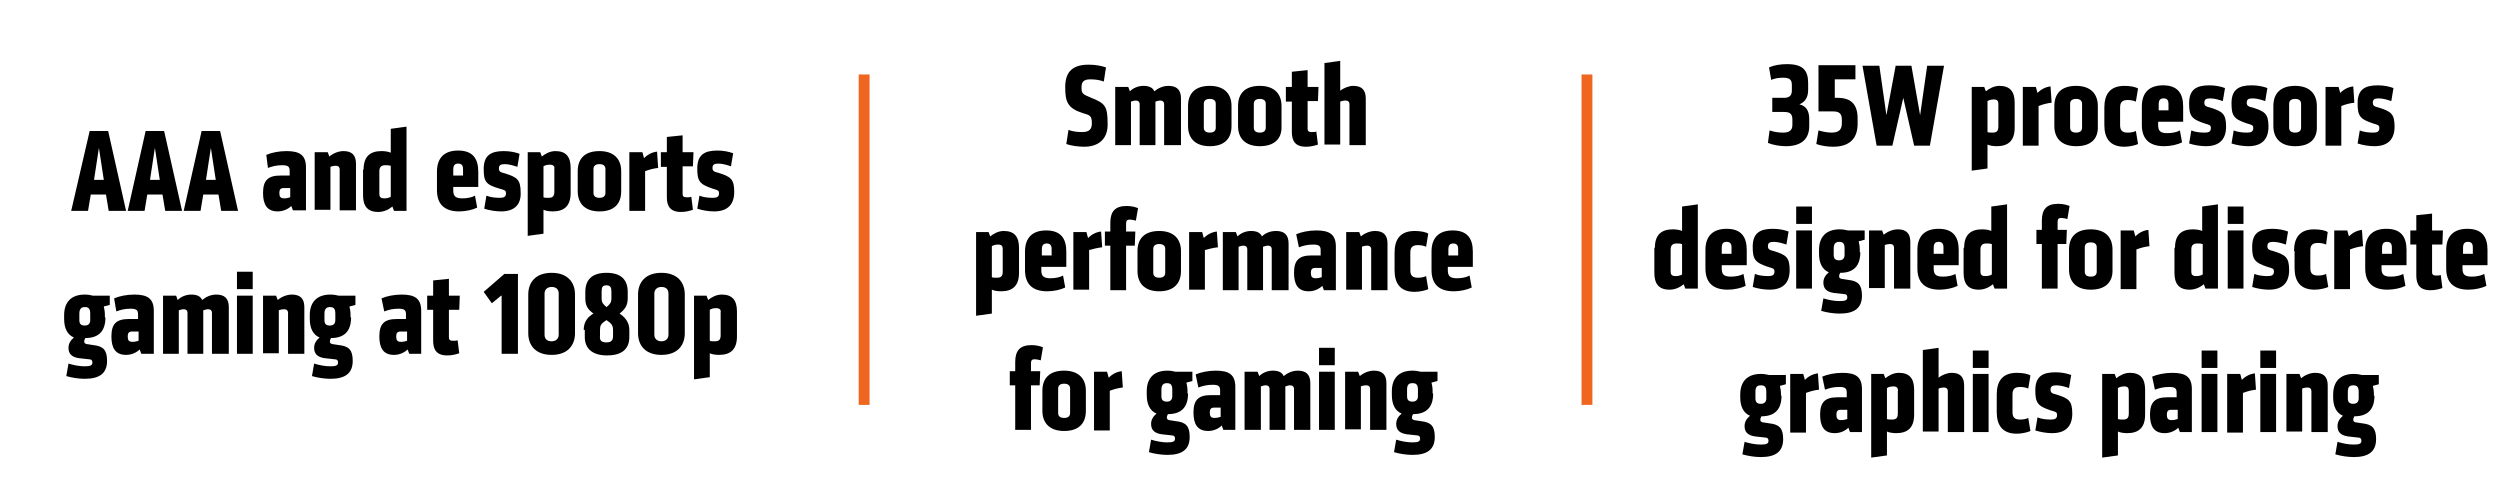 <?xml version="1.0" encoding="utf-8"?>
<!-- Generator: Adobe Illustrator 23.0.3, SVG Export Plug-In . SVG Version: 6.00 Build 0)  -->
<svg version="1.1" id="Layer_1" xmlns="http://www.w3.org/2000/svg" xmlns:xlink="http://www.w3.org/1999/xlink" x="0px" y="0px"
	 viewBox="0 0 460 90" style="enable-background:new 0 0 460 90;" xml:space="preserve">
<style type="text/css">
	.st0{enable-background:new    ;}
	.st1{fill:#EF6620;}
</style>
<g class="st0">
	<path d="M16.5,24.1h3.4l3.3,14.7H20l-0.5-3h-2.8l-0.5,3h-3.1L16.5,24.1z M19.1,33.1l-0.9-5.9l-0.9,5.9H19.1z"/>
	<path d="M26.8,24.1h3.4l3.3,14.7h-3.1l-0.5-3h-2.8l-0.5,3h-3.1L26.8,24.1z M29.4,33.1l-0.9-5.9l-0.9,5.9H29.4z"/>
	<path d="M37.1,24.1h3.4l3.3,14.7h-3.1l-0.5-3h-2.8l-0.5,3h-3.1L37.1,24.1z M39.7,33.1l-0.9-5.9l-0.9,5.9H39.7z"/>
	<path d="M56.3,38.7h-2.4l-0.3-0.8c-0.5,0.5-1.4,1-2.5,1c-2,0-2.7-1.3-2.7-3.4c0-2.3,0.9-3.2,3.2-3.2h1.7v-0.9c0-0.8-0.4-1-1.4-1
		c-1,0-1.8,0.2-2.6,0.5L49,28.5c0.9-0.4,2.3-0.7,3.7-0.7c2.4,0,3.6,0.7,3.6,3V38.7z M53.3,34.6h-1.1c-0.6,0-0.8,0.3-0.8,0.9
		c0,0.7,0.2,1,0.9,1c0.4,0,0.8-0.1,1.1-0.2V34.6z"/>
	<path d="M62.5,38.7v-7.5c0-0.5-0.3-0.7-0.7-0.7c-0.4,0-0.8,0.1-1,0.2v7.9h-2.9V28h2.4l0.3,0.8c0.7-0.6,1.7-1,2.6-1
		c1.5,0,2.3,0.7,2.3,2.3v8.6H62.5z"/>
	<path d="M66.9,31.2c0-2.5,1.3-3.4,3.3-3.4c0.6,0,1.3,0.1,1.7,0.3v-4.4l2.9-0.4v15.5h-2.3l-0.3-0.8c-0.6,0.5-1.5,1-2.6,1
		c-2,0-2.8-1.1-2.8-3.1V31.2z M71.8,30.5c-0.2-0.1-0.6-0.1-0.9-0.1c-0.7,0-1.1,0.3-1.1,1.1v4.2c0,0.5,0.2,0.8,0.9,0.8
		c0.5,0,0.9-0.1,1.2-0.3V30.5z"/>
	<path d="M83.4,34.5V35c0,1.1,0.4,1.5,1.7,1.5c0.9,0,1.8-0.2,2.3-0.5l0.4,2.2c-0.8,0.4-2.1,0.7-3.3,0.7c-2.8,0-4.1-1.4-4.1-3.9v-3.4
		c0-2.6,1.4-3.9,3.9-3.9c2.7,0,3.7,1.5,3.7,3.9v2.8H83.4z M85.2,31.1c0-0.7-0.3-1-0.9-1c-0.6,0-0.9,0.3-0.9,1.1v1.1h1.8V31.1z"/>
	<path d="M92.2,38.9c-1,0-2.2-0.2-3.1-0.5l0.4-2.4c0.7,0.3,1.6,0.4,2.5,0.4c0.7,0,1.1-0.2,1.1-0.8c0-0.6-0.2-0.6-1.2-0.9
		C89.4,34,89,33.4,89,31.1c0-2.5,1.3-3.3,3.7-3.3c1.1,0,2.1,0.2,2.9,0.5l-0.4,2.4c-0.6-0.2-1.5-0.5-2.3-0.5c-0.8,0-1.1,0.2-1.1,0.8
		c0,0.5,0.2,0.7,1.1,0.9c2.2,0.7,2.9,1.1,2.9,3.5C95.9,37.5,94.8,38.9,92.2,38.9z"/>
	<path d="M105,35.5c0,2.5-1.3,3.4-3.3,3.4c-0.6,0-1.3-0.1-1.7-0.3V43l-2.9,0.4V28h2.3l0.3,0.8c0.6-0.5,1.5-1,2.5-1
		c1.9,0,2.8,1,2.8,3.1V35.5z M101.2,30.3c-0.5,0-0.9,0.1-1.2,0.3v5.7c0.2,0.1,0.5,0.1,0.9,0.1c0.7,0,1.1-0.2,1.1-1.1v-4.2
		C102.1,30.6,101.8,30.3,101.2,30.3z"/>
	<path d="M110.3,38.9c-2.7,0-4-1.5-4-3.7v-3.7c0-2.3,1.3-3.7,4-3.7s4,1.5,4,3.7v3.7C114.3,37.5,113,38.9,110.3,38.9z M111.4,31.1
		c0-0.6-0.4-0.9-1.1-0.9s-1.1,0.3-1.1,0.9v4.4c0,0.6,0.4,0.9,1.1,0.9s1.1-0.3,1.1-0.9V31.1z"/>
	<path d="M121.1,30.9c-0.9,0.1-1.6,0.3-2.4,0.6v7.3h-2.9V28h2.4l0.3,1.1c0.7-0.7,1.5-1.1,2.4-1.2L121.1,30.9z"/>
	<path d="M127.5,38.6c-0.6,0.2-1.3,0.4-2.2,0.4c-2,0-2.6-1.1-2.6-2.7v-5.6h-1.1V28h1.1v-2.8l2.9-0.3V28h2l-0.1,2.6h-1.9v5.1
		c0,0.4,0.2,0.6,0.7,0.6c0.4,0,0.7,0,0.9-0.1L127.5,38.6z"/>
	<path d="M131.4,38.9c-1,0-2.2-0.2-3.1-0.5l0.4-2.4c0.7,0.3,1.6,0.4,2.5,0.4c0.7,0,1.1-0.2,1.1-0.8c0-0.6-0.2-0.6-1.2-0.9
		c-2.4-0.8-2.8-1.4-2.8-3.7c0-2.5,1.3-3.3,3.7-3.3c1.1,0,2.1,0.2,2.9,0.5l-0.4,2.4c-0.6-0.2-1.5-0.5-2.3-0.5c-0.8,0-1.1,0.2-1.1,0.8
		c0,0.5,0.2,0.7,1.1,0.9c2.2,0.7,2.9,1.1,2.9,3.5C135.1,37.5,134,38.9,131.4,38.9z"/>
</g>
<g class="st0">
	<path d="M19.4,58.4c0,2.6-1.3,3.8-3.7,3.8c-0.1,0.2-0.2,0.4-0.2,0.6c0,0.3,0.1,0.4,0.4,0.5l1.3,0.2c1.8,0.2,2.5,0.9,2.5,2.9
		c0,2.3-1.4,3.3-4.1,3.3c-1.1,0-2.4-0.2-3.4-0.5l0.4-2.3c1,0.3,2,0.5,3,0.5c1.1,0,1.4-0.2,1.4-0.7c0-0.4-0.2-0.6-0.7-0.6l-1.8-0.2
		c-1.3-0.2-1.9-0.8-1.9-1.9c0-0.8,0.4-1.4,1-1.9c-1.2-0.5-1.8-1.7-1.8-3.4V58c0-2.4,1.3-3.8,3.8-3.8c0.6,0,1.1,0.1,1.5,0.2h3.1v1.7
		l-1.1,0.3c0.1,0.4,0.2,1,0.2,1.5V58.4z M16.6,57.7c0-0.9-0.3-1.2-1-1.2c-0.6,0-1,0.3-1,1.2v1.2c0,0.7,0.3,1,1,1c0.7,0,1-0.4,1-1
		V57.7z"/>
	<path d="M28.3,65.1H26l-0.3-0.8c-0.5,0.5-1.4,1-2.5,1c-2,0-2.7-1.3-2.7-3.4c0-2.3,0.9-3.2,3.2-3.2h1.7v-0.9c0-0.8-0.4-1-1.4-1
		c-1,0-1.8,0.2-2.6,0.5L21,54.9c0.9-0.4,2.3-0.7,3.7-0.7c2.4,0,3.6,0.7,3.6,3V65.1z M25.4,61h-1.1c-0.6,0-0.8,0.3-0.8,0.9
		c0,0.7,0.2,1,0.9,1c0.4,0,0.8-0.1,1.1-0.2V61z"/>
	<path d="M39,65.1v-7.5c0-0.5-0.3-0.7-0.7-0.7c-0.3,0-0.6,0.1-0.9,0.2v8h-2.9v-7.5c0-0.5-0.3-0.7-0.7-0.7c-0.3,0-0.6,0.1-0.9,0.2v8
		h-2.9V54.4h2.4l0.3,0.8c0.6-0.6,1.5-1,2.5-1c1,0,1.7,0.3,2,1c0.6-0.5,1.5-1,2.6-1c1.5,0,2.3,0.7,2.3,2.3v8.6H39z"/>
	<path d="M43.6,53.3V50h2.9v3.2H43.6z M43.6,65.1V54.4h2.9v10.7H43.6z"/>
	<path d="M53,65.1v-7.5c0-0.5-0.3-0.7-0.7-0.7c-0.4,0-0.8,0.1-1,0.2v7.9h-2.9V54.4h2.4l0.3,0.8c0.7-0.6,1.7-1,2.6-1
		c1.5,0,2.3,0.7,2.3,2.3v8.6H53z"/>
	<path d="M64.6,58.4c0,2.6-1.3,3.8-3.7,3.8c-0.1,0.2-0.2,0.4-0.2,0.6c0,0.3,0.1,0.4,0.4,0.5l1.3,0.2c1.8,0.2,2.5,0.9,2.5,2.9
		c0,2.3-1.4,3.3-4.1,3.3c-1.1,0-2.4-0.2-3.4-0.5l0.4-2.3c1,0.3,2,0.5,3,0.5c1.1,0,1.4-0.2,1.4-0.7c0-0.4-0.2-0.6-0.7-0.6l-1.8-0.2
		c-1.3-0.2-1.9-0.8-1.9-1.9c0-0.8,0.4-1.4,1-1.9c-1.2-0.5-1.8-1.7-1.8-3.4V58c0-2.4,1.3-3.8,3.8-3.8c0.6,0,1.1,0.1,1.5,0.2h3.1v1.7
		l-1.1,0.3c0.1,0.4,0.2,1,0.2,1.5V58.4z M61.7,57.7c0-0.9-0.3-1.2-1-1.2c-0.6,0-1,0.3-1,1.2v1.2c0,0.7,0.3,1,1,1c0.7,0,1-0.4,1-1
		V57.7z"/>
	<path d="M77.7,65.1h-2.4l-0.3-0.8c-0.5,0.5-1.4,1-2.5,1c-2,0-2.7-1.3-2.7-3.4c0-2.3,0.9-3.2,3.2-3.2h1.7v-0.9c0-0.8-0.4-1-1.4-1
		c-1,0-1.8,0.2-2.6,0.5l-0.5-2.4c0.9-0.4,2.3-0.7,3.7-0.7c2.4,0,3.6,0.7,3.6,3V65.1z M74.8,61h-1.1c-0.6,0-0.8,0.3-0.8,0.9
		c0,0.7,0.2,1,0.9,1c0.4,0,0.8-0.1,1.1-0.2V61z"/>
	<path d="M84.5,65c-0.6,0.2-1.3,0.4-2.2,0.4c-2,0-2.6-1.1-2.6-2.7V57h-1.1v-2.6h1.1v-2.8l2.9-0.3v3.1h2L84.5,57h-1.9v5.1
		c0,0.4,0.2,0.6,0.7,0.6c0.4,0,0.7,0,0.9-0.1L84.5,65z"/>
	<path d="M92.2,54.4l-1.7,1.4L89,53.7l3.8-3.3h2.5v14.7h-3V54.4z"/>
	<path d="M97.2,54.2c0-2.3,1.4-4,4.3-4s4.3,1.7,4.3,4v7.1c0,2.3-1.4,4-4.3,4s-4.3-1.7-4.3-4V54.2z M101.5,62.8
		c0.8,0,1.3-0.5,1.3-1.2V54c0-0.7-0.4-1.2-1.3-1.2c-0.8,0-1.3,0.5-1.3,1.2v7.6C100.2,62.3,100.6,62.8,101.5,62.8z"/>
	<path d="M107.4,60.7c0-1.6,0.9-2.5,1.8-3c-1.1-0.8-1.5-1.5-1.5-2.8v-1.2c0-2.2,1.2-3.5,3.9-3.5c2.7,0,3.9,1.3,3.9,3.5v1.2
		c0,1.3-0.5,2-1.5,2.8c0.9,0.6,1.8,1.5,1.8,3v1.3c0,2.4-1.6,3.4-4.1,3.4s-4.1-1.1-4.1-3.4V60.7z M111.6,63c0.9,0,1.2-0.4,1.2-1.2v-1
		c0-0.9-0.2-1.2-1.2-1.9c-1.1,0.7-1.2,1-1.2,1.9v1C110.3,62.7,110.7,63,111.6,63z M112.5,54.9v-1.3c0-0.7-0.2-1.1-0.9-1.1
		s-0.9,0.3-0.9,1.1v1.3c0,0.8,0.3,1.1,0.9,1.6C112.2,56,112.5,55.7,112.5,54.9z"/>
	<path d="M117.4,54.2c0-2.3,1.4-4,4.3-4c2.9,0,4.3,1.7,4.3,4v7.1c0,2.3-1.4,4-4.3,4c-2.9,0-4.3-1.7-4.3-4V54.2z M121.7,62.8
		c0.8,0,1.3-0.5,1.3-1.2V54c0-0.7-0.4-1.2-1.3-1.2c-0.8,0-1.3,0.5-1.3,1.2v7.6C120.4,62.3,120.9,62.8,121.7,62.8z"/>
	<path d="M135.6,61.9c0,2.5-1.3,3.4-3.3,3.4c-0.6,0-1.3-0.1-1.7-0.3v4.4l-2.9,0.4V54.4h2.3l0.3,0.8c0.6-0.5,1.5-1,2.5-1
		c1.9,0,2.8,1,2.8,3.1V61.9z M131.8,56.7c-0.5,0-0.9,0.1-1.2,0.3v5.7c0.2,0.1,0.5,0.1,0.9,0.1c0.7,0,1.1-0.2,1.1-1.1v-4.2
		C132.7,57,132.4,56.7,131.8,56.7z"/>
</g>
<rect x="158" y="13.7" class="st1" width="2" height="60.8"/>
<g class="st0">
	<path d="M199.5,27c-1.1,0-2.5-0.2-3.3-0.5l0.4-2.6c0.7,0.3,1.7,0.4,2.5,0.4c1.3,0,1.8-0.5,1.8-1.6c0-1.4-0.3-1.5-1.7-1.9
		c-2.8-0.9-3.2-2.1-3.2-4.8c0-3,1.6-4.1,4.3-4.1c1.3,0,2.3,0.2,3.2,0.5l-0.4,2.6c-0.8-0.3-1.6-0.4-2.5-0.4c-1.1,0-1.6,0.4-1.6,1.4
		c0,1.2,0.1,1.3,1.8,2c2.5,1,3,1.5,3,4.7C203.9,25.4,202.3,27,199.5,27z"/>
	<path d="M214.2,26.7v-7.5c0-0.5-0.3-0.7-0.7-0.7c-0.3,0-0.6,0.1-0.9,0.2v8h-2.9v-7.5c0-0.5-0.3-0.7-0.7-0.7c-0.3,0-0.6,0.1-0.9,0.2
		v8h-2.9V16h2.4l0.3,0.8c0.6-0.6,1.5-1,2.5-1c1,0,1.7,0.3,2,1c0.6-0.5,1.5-1,2.6-1c1.5,0,2.3,0.7,2.3,2.3v8.6H214.2z"/>
	<path d="M222.6,26.9c-2.7,0-4-1.5-4-3.7v-3.7c0-2.3,1.3-3.7,4-3.7s4,1.5,4,3.7v3.7C226.6,25.5,225.3,26.9,222.6,26.9z M223.7,19.1
		c0-0.6-0.4-0.9-1.1-0.9s-1.1,0.3-1.1,0.9v4.4c0,0.6,0.4,0.9,1.1,0.9s1.1-0.3,1.1-0.9V19.1z"/>
	<path d="M231.8,26.9c-2.7,0-4-1.5-4-3.7v-3.7c0-2.3,1.3-3.7,4-3.7c2.7,0,4,1.5,4,3.7v3.7C235.9,25.5,234.5,26.9,231.8,26.9z
		 M232.9,19.1c0-0.6-0.4-0.9-1.1-0.9c-0.7,0-1.1,0.3-1.1,0.9v4.4c0,0.6,0.4,0.9,1.1,0.9c0.7,0,1.1-0.3,1.1-0.9V19.1z"/>
	<path d="M242.5,26.6c-0.6,0.2-1.3,0.4-2.2,0.4c-2,0-2.6-1.1-2.6-2.7v-5.6h-1.1V16h1.1v-2.8l2.9-0.3V16h2l-0.1,2.6h-1.9v5.1
		c0,0.4,0.2,0.6,0.7,0.6c0.4,0,0.7,0,0.9-0.1L242.5,26.6z"/>
	<path d="M248.3,26.7v-7.5c0-0.5-0.3-0.7-0.7-0.7c-0.4,0-0.8,0.1-1,0.2v7.9h-2.9V11.6l2.9-0.4v5.5c0.6-0.5,1.6-0.9,2.4-0.9
		c1.5,0,2.3,0.7,2.3,2.3v8.6H248.3z"/>
</g>
<g class="st0">
	<path d="M191.5,66.3c-0.4-0.1-0.8-0.2-1.1-0.2c-0.5,0-0.7,0.2-0.7,0.7v1.5h1.7l-0.1,2.6h-1.6v8.2h-2.9v-8.2h-1v-2.6h1v-1.7
		c0-2.1,0.9-3.1,3-3.1c0.9,0,1.6,0.2,2.1,0.4L191.5,66.3z"/>
	<path d="M195.8,79.3c-2.7,0-4-1.5-4-3.7v-3.7c0-2.3,1.3-3.7,4-3.7s4,1.5,4,3.7v3.7C199.8,77.9,198.5,79.3,195.8,79.3z M196.9,71.5
		c0-0.6-0.4-0.9-1.1-0.9s-1.1,0.3-1.1,0.9V76c0,0.6,0.4,0.9,1.1,0.9s1.1-0.3,1.1-0.9V71.5z"/>
	<path d="M206.6,71.3c-0.9,0.1-1.6,0.3-2.4,0.6v7.3h-2.9V68.4h2.4l0.3,1.1c0.7-0.7,1.5-1.1,2.4-1.2L206.6,71.3z"/>
	<path d="M218.6,72.4c0,2.6-1.3,3.8-3.7,3.8c-0.1,0.2-0.2,0.4-0.2,0.6c0,0.3,0.1,0.4,0.4,0.5l1.3,0.2c1.8,0.2,2.5,0.9,2.5,2.9
		c0,2.3-1.4,3.3-4.1,3.3c-1.1,0-2.4-0.2-3.4-0.5l0.4-2.3c1,0.3,2,0.5,3,0.5c1.1,0,1.4-0.2,1.4-0.7c0-0.4-0.2-0.6-0.7-0.6l-1.8-0.2
		c-1.3-0.2-1.9-0.8-1.9-1.9c0-0.8,0.4-1.4,1-1.9c-1.2-0.5-1.8-1.7-1.8-3.4V72c0-2.4,1.3-3.8,3.8-3.8c0.6,0,1.1,0.1,1.5,0.2h3.1v1.7
		l-1.1,0.3c0.1,0.4,0.2,1,0.2,1.5V72.4z M215.7,71.7c0-0.9-0.3-1.2-1-1.2c-0.6,0-1,0.3-1,1.2v1.2c0,0.7,0.3,1,1,1c0.7,0,1-0.4,1-1
		V71.7z"/>
	<path d="M227.5,79.1h-2.4l-0.3-0.8c-0.5,0.5-1.4,1-2.5,1c-2,0-2.7-1.3-2.7-3.4c0-2.3,0.9-3.2,3.2-3.2h1.7v-0.9c0-0.8-0.4-1-1.4-1
		c-1,0-1.8,0.2-2.6,0.5l-0.5-2.4c0.9-0.4,2.3-0.7,3.7-0.7c2.4,0,3.6,0.7,3.6,3V79.1z M224.5,75h-1.1c-0.6,0-0.8,0.3-0.8,0.9
		c0,0.7,0.2,1,0.9,1c0.4,0,0.8-0.1,1.1-0.2V75z"/>
	<path d="M238.1,79.1v-7.5c0-0.5-0.3-0.7-0.7-0.7c-0.3,0-0.6,0.1-0.9,0.2v8h-2.9v-7.5c0-0.5-0.3-0.7-0.7-0.7c-0.3,0-0.6,0.1-0.9,0.2
		v8H229V68.4h2.4l0.3,0.8c0.6-0.6,1.5-1,2.5-1c1,0,1.7,0.3,2,1c0.6-0.5,1.5-1,2.6-1c1.5,0,2.3,0.7,2.3,2.3v8.6H238.1z"/>
	<path d="M242.7,67.3V64h2.9v3.2H242.7z M242.7,79.1V68.4h2.9v10.7H242.7z"/>
	<path d="M252.1,79.1v-7.5c0-0.5-0.3-0.7-0.7-0.7c-0.4,0-0.8,0.1-1,0.2v7.9h-2.9V68.4h2.4l0.3,0.8c0.7-0.6,1.7-1,2.6-1
		c1.5,0,2.3,0.7,2.3,2.3v8.6H252.1z"/>
	<path d="M263.7,72.4c0,2.6-1.3,3.8-3.7,3.8c-0.1,0.2-0.2,0.4-0.2,0.6c0,0.3,0.1,0.4,0.4,0.5l1.3,0.2c1.8,0.2,2.5,0.9,2.5,2.9
		c0,2.3-1.4,3.3-4.1,3.3c-1.1,0-2.4-0.2-3.4-0.5l0.4-2.3c1,0.3,2,0.5,3,0.5c1.1,0,1.4-0.2,1.4-0.7c0-0.4-0.2-0.6-0.7-0.6l-1.8-0.2
		c-1.3-0.2-1.9-0.8-1.9-1.9c0-0.8,0.4-1.4,1-1.9c-1.2-0.5-1.8-1.7-1.8-3.4V72c0-2.4,1.3-3.8,3.8-3.8c0.6,0,1.1,0.1,1.5,0.2h3.1v1.7
		l-1.1,0.3c0.1,0.4,0.2,1,0.2,1.5V72.4z M260.9,71.7c0-0.9-0.3-1.2-1-1.2s-1,0.3-1,1.2v1.2c0,0.7,0.3,1,1,1s1-0.4,1-1V71.7z"/>
</g>
<g class="st0">
	<path d="M325.6,24c0.9,0.3,1.7,0.4,2.5,0.4c1.1,0,1.7-0.4,1.7-1.4v-1c0-1-0.4-1.4-1.5-1.4h-2.2v-2.6h2.2c1,0,1.4-0.5,1.4-1.3v-1.1
		c0-1-0.5-1.3-1.6-1.3c-0.8,0-1.5,0.1-2.2,0.4l-0.4-2.3c0.9-0.4,2.1-0.6,3.3-0.6c2.9,0,3.9,1.1,3.9,3.5v1.2c0,1.4-0.5,2.2-1.6,2.7
		c1.3,0.3,1.8,1.3,1.8,2.7v1.3c0,2.5-1.6,3.7-4.3,3.7c-1,0-2.3-0.2-3.3-0.6L325.6,24z"/>
	<path d="M334.6,24c0.7,0.2,1.6,0.4,2.4,0.4c1.4,0,1.9-0.6,1.9-1.7V22c0-1.1-0.5-1.5-1.6-1.5h-2.7v-8.5h6.8v2.6h-3.8V18h0.5
		c2.4,0,3.7,1.1,3.7,3.8v1c0,2.7-1.5,4.2-4.5,4.2c-1.1,0-2.3-0.2-3.1-0.5L334.6,24z"/>
	<path d="M353.3,21.2l1.3-9.1h3.1l-2.6,14.7h-2.9l-2-8.8l-2,8.8h-2.9l-2.6-14.7h3.1l1.3,9.1l1.7-9.1h2.9L353.3,21.2z"/>
	<path d="M370.7,23.5c0,2.5-1.3,3.4-3.3,3.4c-0.6,0-1.3-0.1-1.7-0.3V31l-2.9,0.4V16h2.3l0.3,0.8c0.6-0.5,1.5-1,2.5-1
		c1.9,0,2.8,1,2.8,3.1V23.5z M366.9,18.3c-0.5,0-0.9,0.1-1.2,0.3v5.7c0.2,0.1,0.5,0.1,0.9,0.1c0.7,0,1.1-0.2,1.1-1.1v-4.2
		C367.7,18.6,367.5,18.3,366.9,18.3z"/>
	<path d="M377.5,18.9c-0.9,0.1-1.6,0.3-2.4,0.6v7.3h-2.9V16h2.4l0.3,1.1c0.7-0.7,1.5-1.1,2.4-1.2L377.5,18.9z"/>
	<path d="M382,26.9c-2.7,0-4-1.5-4-3.7v-3.7c0-2.3,1.3-3.7,4-3.7s4,1.5,4,3.7v3.7C386.1,25.5,384.8,26.9,382,26.9z M383.1,19.1
		c0-0.6-0.4-0.9-1.1-0.9c-0.7,0-1.1,0.3-1.1,0.9v4.4c0,0.6,0.4,0.9,1.1,0.9c0.7,0,1.1-0.3,1.1-0.9V19.1z"/>
	<path d="M387.2,19.8c0-2.4,1-4,3.7-4c1.1,0,2.1,0.2,2.5,0.5l-0.4,2.4c-0.4-0.2-1-0.3-1.5-0.3c-1.1,0-1.4,0.5-1.4,1.4v3.2
		c0,0.9,0.3,1.4,1.4,1.4c0.6,0,1.1-0.1,1.5-0.3l0.4,2.4c-0.4,0.2-1.5,0.5-2.5,0.5c-2.7,0-3.7-1.6-3.7-4V19.8z"/>
	<path d="M397.1,22.5V23c0,1.1,0.4,1.5,1.7,1.5c0.9,0,1.8-0.2,2.3-0.5l0.4,2.2c-0.8,0.4-2.1,0.7-3.3,0.7c-2.8,0-4.1-1.4-4.1-3.9
		v-3.4c0-2.6,1.4-3.9,3.9-3.9c2.7,0,3.7,1.5,3.7,3.9v2.8H397.1z M399,19.1c0-0.7-0.3-1-0.9-1c-0.6,0-0.9,0.3-0.9,1.1v1.1h1.8V19.1z"
		/>
	<path d="M405.9,26.9c-1,0-2.2-0.2-3.1-0.5l0.4-2.4c0.7,0.3,1.6,0.4,2.5,0.4c0.7,0,1.1-0.2,1.1-0.8c0-0.6-0.2-0.6-1.2-0.9
		c-2.4-0.8-2.8-1.4-2.8-3.7c0-2.5,1.3-3.3,3.7-3.3c1.1,0,2.1,0.2,2.9,0.5l-0.4,2.4c-0.6-0.2-1.5-0.5-2.3-0.5c-0.8,0-1.1,0.2-1.1,0.8
		c0,0.5,0.2,0.7,1.1,0.9c2.2,0.7,2.9,1.1,2.9,3.5C409.6,25.5,408.5,26.9,405.9,26.9z"/>
	<path d="M413.7,26.9c-1,0-2.2-0.2-3.1-0.5L411,24c0.7,0.3,1.6,0.4,2.5,0.4c0.7,0,1.1-0.2,1.1-0.8c0-0.6-0.2-0.6-1.2-0.9
		c-2.4-0.8-2.8-1.4-2.8-3.7c0-2.5,1.3-3.3,3.7-3.3c1.1,0,2.1,0.2,2.9,0.5l-0.4,2.4c-0.6-0.2-1.5-0.5-2.3-0.5c-0.8,0-1.1,0.2-1.1,0.8
		c0,0.5,0.2,0.7,1.1,0.9c2.2,0.7,2.9,1.1,2.9,3.5C417.4,25.5,416.3,26.9,413.7,26.9z"/>
	<path d="M422.3,26.9c-2.7,0-4-1.5-4-3.7v-3.7c0-2.3,1.3-3.7,4-3.7s4,1.5,4,3.7v3.7C426.4,25.5,425.1,26.9,422.3,26.9z M423.4,19.1
		c0-0.6-0.4-0.9-1.1-0.9c-0.7,0-1.1,0.3-1.1,0.9v4.4c0,0.6,0.4,0.9,1.1,0.9c0.7,0,1.1-0.3,1.1-0.9V19.1z"/>
	<path d="M433.2,18.9c-0.9,0.1-1.6,0.3-2.4,0.6v7.3h-2.9V16h2.4l0.3,1.1c0.7-0.7,1.5-1.1,2.4-1.2L433.2,18.9z"/>
	<path d="M436.9,26.9c-1,0-2.2-0.2-3.1-0.5l0.4-2.4c0.7,0.3,1.6,0.4,2.5,0.4c0.7,0,1.1-0.2,1.1-0.8c0-0.6-0.2-0.6-1.2-0.9
		c-2.4-0.8-2.8-1.4-2.8-3.7c0-2.5,1.3-3.3,3.7-3.3c1.1,0,2.1,0.2,2.9,0.5l-0.4,2.4c-0.6-0.2-1.5-0.5-2.3-0.5c-0.8,0-1.1,0.2-1.1,0.8
		c0,0.5,0.2,0.7,1.1,0.9c2.2,0.7,2.9,1.1,2.9,3.5C440.6,25.5,439.5,26.9,436.9,26.9z"/>
</g>
<g class="st0">
	<path d="M304.5,45.6c0-2.5,1.3-3.4,3.3-3.4c0.6,0,1.3,0.1,1.7,0.3V38l2.9-0.4v15.5h-2.3l-0.3-0.8c-0.6,0.5-1.5,1-2.6,1
		c-2,0-2.8-1.1-2.8-3.1V45.6z M309.4,44.9c-0.2-0.1-0.5-0.1-0.9-0.1c-0.7,0-1.1,0.3-1.1,1.1V50c0,0.5,0.2,0.8,0.9,0.8
		c0.5,0,0.9-0.1,1.2-0.3V44.9z"/>
	<path d="M316.8,48.9v0.5c0,1.1,0.4,1.5,1.7,1.5c0.9,0,1.8-0.2,2.3-0.5l0.4,2.2c-0.8,0.4-2.1,0.7-3.3,0.7c-2.8,0-4.1-1.4-4.1-3.9
		v-3.4c0-2.6,1.4-3.9,3.9-3.9c2.7,0,3.7,1.5,3.7,3.9v2.8H316.8z M318.6,45.5c0-0.7-0.3-1-0.9-1c-0.6,0-0.9,0.3-0.9,1.1v1.1h1.8V45.5
		z"/>
	<path d="M325.6,53.3c-1,0-2.2-0.2-3.1-0.5l0.4-2.4c0.7,0.3,1.6,0.4,2.5,0.4c0.7,0,1.1-0.2,1.1-0.8c0-0.6-0.2-0.6-1.2-0.9
		c-2.4-0.8-2.8-1.4-2.8-3.7c0-2.5,1.3-3.3,3.7-3.3c1.1,0,2.1,0.2,2.9,0.5l-0.4,2.4c-0.6-0.2-1.5-0.5-2.3-0.5c-0.8,0-1.1,0.2-1.1,0.8
		c0,0.5,0.2,0.7,1.1,0.9c2.2,0.7,2.9,1.1,2.9,3.5C329.3,51.9,328.2,53.3,325.6,53.3z"/>
	<path d="M330.5,41.3V38h2.9v3.2H330.5z M330.5,53.1V42.4h2.9v10.7H330.5z"/>
	<path d="M342.3,46.4c0,2.6-1.3,3.8-3.7,3.8c-0.1,0.2-0.2,0.4-0.2,0.6c0,0.3,0.1,0.4,0.4,0.5l1.3,0.2c1.8,0.2,2.5,0.9,2.5,2.9
		c0,2.3-1.4,3.3-4.1,3.3c-1.1,0-2.4-0.2-3.4-0.5l0.4-2.3c1,0.3,2,0.5,3,0.5c1.1,0,1.4-0.2,1.4-0.7c0-0.4-0.2-0.6-0.7-0.6l-1.8-0.2
		c-1.3-0.2-1.9-0.8-1.9-1.9c0-0.8,0.4-1.4,1-1.9c-1.2-0.5-1.8-1.7-1.8-3.4V46c0-2.4,1.3-3.8,3.8-3.8c0.6,0,1.1,0.1,1.5,0.2h3.1v1.7
		l-1.1,0.3c0.1,0.4,0.2,1,0.2,1.5V46.4z M339.4,45.7c0-0.9-0.3-1.2-1-1.2c-0.6,0-1,0.3-1,1.2v1.2c0,0.7,0.3,1,1,1c0.7,0,1-0.4,1-1
		V45.7z"/>
	<path d="M348.5,53.1v-7.5c0-0.5-0.3-0.7-0.7-0.7c-0.4,0-0.8,0.1-1,0.2v7.9h-2.9V42.4h2.4l0.3,0.8c0.7-0.6,1.7-1,2.6-1
		c1.5,0,2.3,0.7,2.3,2.3v8.6H348.5z"/>
	<path d="M355.8,48.9v0.5c0,1.1,0.4,1.5,1.7,1.5c0.9,0,1.8-0.2,2.3-0.5l0.4,2.2c-0.8,0.4-2.1,0.7-3.3,0.7c-2.8,0-4.1-1.4-4.1-3.9
		v-3.4c0-2.6,1.4-3.9,3.9-3.9c2.7,0,3.7,1.5,3.7,3.9v2.8H355.8z M357.6,45.5c0-0.7-0.3-1-0.9-1c-0.6,0-0.9,0.3-0.9,1.1v1.1h1.8V45.5
		z"/>
	<path d="M361.4,45.6c0-2.5,1.3-3.4,3.3-3.4c0.6,0,1.3,0.1,1.7,0.3V38l2.9-0.4v15.5H367l-0.3-0.8c-0.6,0.5-1.5,1-2.6,1
		c-2,0-2.8-1.1-2.8-3.1V45.6z M366.4,44.9c-0.2-0.1-0.5-0.1-0.9-0.1c-0.7,0-1.1,0.3-1.1,1.1V50c0,0.5,0.2,0.8,0.9,0.8
		c0.5,0,0.9-0.1,1.2-0.3V44.9z"/>
	<path d="M380.4,40.3c-0.4-0.1-0.8-0.2-1.1-0.2c-0.5,0-0.7,0.2-0.7,0.7v1.5h1.7l-0.1,2.6h-1.6v8.2h-2.9v-8.2h-1v-2.6h1v-1.7
		c0-2.1,0.9-3.1,3-3.1c0.9,0,1.6,0.2,2.1,0.4L380.4,40.3z"/>
	<path d="M384.7,53.3c-2.7,0-4-1.5-4-3.7v-3.7c0-2.3,1.3-3.7,4-3.7s4,1.5,4,3.7v3.7C388.8,51.9,387.4,53.3,384.7,53.3z M385.8,45.5
		c0-0.6-0.4-0.9-1.1-0.9c-0.7,0-1.1,0.3-1.1,0.9V50c0,0.6,0.4,0.9,1.1,0.9c0.7,0,1.1-0.3,1.1-0.9V45.5z"/>
	<path d="M395.5,45.3c-0.9,0.1-1.6,0.3-2.4,0.6v7.3h-2.9V42.4h2.4l0.3,1.1c0.7-0.7,1.5-1.1,2.4-1.2L395.5,45.3z"/>
	<path d="M400.2,45.6c0-2.5,1.3-3.4,3.3-3.4c0.6,0,1.3,0.1,1.7,0.3V38l2.9-0.4v15.5h-2.3l-0.3-0.8c-0.6,0.5-1.5,1-2.6,1
		c-2,0-2.8-1.1-2.8-3.1V45.6z M405.2,44.9c-0.2-0.1-0.6-0.1-0.9-0.1c-0.7,0-1.1,0.3-1.1,1.1V50c0,0.5,0.2,0.8,0.9,0.8
		c0.5,0,0.9-0.1,1.2-0.3V44.9z"/>
	<path d="M409.9,41.3V38h2.9v3.2H409.9z M409.9,53.1V42.4h2.9v10.7H409.9z"/>
	<path d="M417.5,53.3c-1,0-2.2-0.2-3.1-0.5l0.4-2.4c0.7,0.3,1.6,0.4,2.5,0.4c0.7,0,1.1-0.2,1.1-0.8c0-0.6-0.2-0.6-1.2-0.9
		c-2.4-0.8-2.8-1.4-2.8-3.7c0-2.5,1.3-3.3,3.7-3.3c1.1,0,2.1,0.2,2.9,0.5l-0.4,2.4c-0.6-0.2-1.5-0.5-2.3-0.5c-0.8,0-1.1,0.2-1.1,0.8
		c0,0.5,0.2,0.7,1.1,0.9c2.2,0.7,2.9,1.1,2.9,3.5C421.2,51.9,420.1,53.3,417.5,53.3z"/>
	<path d="M422.1,46.2c0-2.4,1-4,3.7-4c1.1,0,2.1,0.2,2.5,0.5L428,45c-0.4-0.2-1-0.3-1.5-0.3c-1.1,0-1.4,0.5-1.4,1.4v3.2
		c0,0.9,0.3,1.4,1.4,1.4c0.6,0,1.1-0.1,1.5-0.3l0.4,2.4c-0.4,0.2-1.5,0.5-2.5,0.5c-2.7,0-3.7-1.6-3.7-4V46.2z"/>
	<path d="M434.8,45.3c-0.9,0.1-1.6,0.3-2.4,0.6v7.3h-2.9V42.4h2.4l0.3,1.1c0.7-0.7,1.5-1.1,2.4-1.2L434.8,45.3z"/>
	<path d="M438.2,48.9v0.5c0,1.1,0.4,1.5,1.7,1.5c0.9,0,1.8-0.2,2.3-0.5l0.4,2.2c-0.8,0.4-2.1,0.7-3.3,0.7c-2.8,0-4.1-1.4-4.1-3.9
		v-3.4c0-2.6,1.4-3.9,3.9-3.9c2.7,0,3.7,1.5,3.7,3.9v2.8H438.2z M440.1,45.5c0-0.7-0.3-1-0.9-1c-0.6,0-0.9,0.3-0.9,1.1v1.1h1.8V45.5
		z"/>
	<path d="M449.4,53c-0.6,0.2-1.3,0.4-2.2,0.4c-2,0-2.6-1.1-2.6-2.7V45h-1.1v-2.6h1.1v-2.8l2.9-0.3v3.1h2l-0.1,2.6h-1.9v5.1
		c0,0.4,0.2,0.6,0.7,0.6c0.4,0,0.7,0,0.9-0.1L449.4,53z"/>
	<path d="M453.1,48.9v0.5c0,1.1,0.4,1.5,1.7,1.5c0.9,0,1.8-0.2,2.3-0.5l0.4,2.2c-0.8,0.4-2.1,0.7-3.3,0.7c-2.8,0-4.1-1.4-4.1-3.9
		v-3.4c0-2.6,1.4-3.9,3.9-3.9c2.7,0,3.7,1.5,3.7,3.9v2.8H453.1z M455,45.5c0-0.7-0.3-1-0.9-1c-0.6,0-0.9,0.3-0.9,1.1v1.1h1.8V45.5z"
		/>
</g>
<g class="st0">
	<path d="M327.8,72.8c0,2.6-1.3,3.8-3.7,3.8c-0.1,0.2-0.2,0.4-0.2,0.6c0,0.3,0.1,0.4,0.4,0.5l1.3,0.2c1.8,0.2,2.5,0.9,2.5,2.9
		c0,2.3-1.4,3.3-4.1,3.3c-1.1,0-2.4-0.2-3.4-0.5l0.4-2.3c1,0.3,2,0.5,3,0.5c1.1,0,1.4-0.2,1.4-0.7c0-0.4-0.2-0.6-0.7-0.6l-1.8-0.2
		c-1.3-0.2-1.9-0.8-1.9-1.9c0-0.8,0.4-1.4,1-1.9c-1.2-0.5-1.8-1.7-1.8-3.4v-0.5c0-2.4,1.3-3.8,3.8-3.8c0.6,0,1.1,0.1,1.5,0.2h3.1
		v1.7l-1.1,0.3c0.1,0.4,0.2,1,0.2,1.5V72.8z M325,72.1c0-0.9-0.3-1.2-1-1.2s-1,0.3-1,1.2v1.2c0,0.7,0.3,1,1,1s1-0.4,1-1V72.1z"/>
	<path d="M334.7,71.7c-0.9,0.1-1.6,0.3-2.4,0.6v7.3h-2.9V68.8h2.4l0.3,1.1c0.7-0.7,1.5-1.1,2.4-1.2L334.7,71.7z"/>
	<path d="M342.8,79.5h-2.4l-0.3-0.8c-0.5,0.5-1.4,1-2.5,1c-2,0-2.7-1.3-2.7-3.4c0-2.3,0.9-3.2,3.2-3.2h1.7v-0.9c0-0.8-0.4-1-1.4-1
		s-1.8,0.2-2.6,0.5l-0.5-2.4c0.9-0.4,2.3-0.7,3.7-0.7c2.4,0,3.6,0.7,3.6,3V79.5z M339.8,75.4h-1.1c-0.6,0-0.8,0.3-0.8,0.9
		c0,0.7,0.2,1,0.9,1c0.4,0,0.8-0.1,1.1-0.2V75.4z"/>
	<path d="M352.2,76.3c0,2.5-1.3,3.4-3.3,3.4c-0.6,0-1.3-0.1-1.7-0.3v4.4l-2.9,0.4V68.8h2.3l0.3,0.8c0.6-0.5,1.5-1,2.5-1
		c1.9,0,2.8,1,2.8,3.1V76.3z M348.4,71.1c-0.5,0-0.9,0.1-1.2,0.3v5.7c0.2,0.1,0.5,0.1,0.9,0.1c0.7,0,1.1-0.2,1.1-1.1V72
		C349.3,71.4,349,71.1,348.4,71.1z"/>
	<path d="M358.4,79.5V72c0-0.5-0.3-0.7-0.7-0.7c-0.4,0-0.8,0.1-1,0.2v7.9h-2.9V64.4l2.9-0.4v5.5c0.6-0.5,1.6-0.9,2.4-0.9
		c1.5,0,2.3,0.7,2.3,2.3v8.6H358.4z"/>
	<path d="M363,67.7v-3.2h2.9v3.2H363z M363,79.5V68.8h2.9v10.7H363z"/>
	<path d="M367.4,72.6c0-2.4,1-4,3.7-4c1.1,0,2.1,0.2,2.5,0.5l-0.4,2.4c-0.4-0.2-1-0.3-1.5-0.3c-1.1,0-1.4,0.5-1.4,1.4v3.2
		c0,0.9,0.3,1.4,1.4,1.4c0.6,0,1.1-0.1,1.5-0.3l0.4,2.4c-0.4,0.2-1.5,0.5-2.5,0.5c-2.7,0-3.7-1.6-3.7-4V72.6z"/>
	<path d="M377.6,79.7c-1,0-2.2-0.2-3.1-0.5l0.4-2.4c0.7,0.3,1.6,0.4,2.5,0.4c0.7,0,1.1-0.2,1.1-0.8c0-0.6-0.2-0.6-1.2-0.9
		c-2.4-0.8-2.8-1.4-2.8-3.7c0-2.5,1.3-3.3,3.7-3.3c1.1,0,2.1,0.2,2.9,0.5l-0.4,2.4c-0.6-0.2-1.5-0.5-2.3-0.5c-0.8,0-1.1,0.2-1.1,0.8
		c0,0.5,0.2,0.7,1.1,0.9c2.2,0.7,2.9,1.1,2.9,3.5C381.3,78.3,380.2,79.7,377.6,79.7z"/>
	<path d="M394.7,76.3c0,2.5-1.3,3.4-3.3,3.4c-0.6,0-1.3-0.1-1.7-0.3v4.4l-2.9,0.4V68.8h2.3l0.3,0.8c0.6-0.5,1.5-1,2.5-1
		c1.9,0,2.8,1,2.8,3.1V76.3z M390.9,71.1c-0.5,0-0.9,0.1-1.2,0.3v5.7c0.2,0.1,0.5,0.1,0.9,0.1c0.7,0,1.1-0.2,1.1-1.1V72
		C391.7,71.4,391.5,71.1,390.9,71.1z"/>
	<path d="M403.5,79.5h-2.4l-0.3-0.8c-0.5,0.5-1.4,1-2.5,1c-2,0-2.7-1.3-2.7-3.4c0-2.3,0.9-3.2,3.2-3.2h1.7v-0.9c0-0.8-0.4-1-1.4-1
		s-1.8,0.2-2.6,0.5l-0.5-2.4c0.9-0.4,2.3-0.7,3.7-0.7c2.4,0,3.6,0.7,3.6,3V79.5z M400.6,75.4h-1.1c-0.6,0-0.8,0.3-0.8,0.9
		c0,0.7,0.2,1,0.9,1c0.4,0,0.8-0.1,1.1-0.2V75.4z"/>
	<path d="M405.1,67.7v-3.2h2.9v3.2H405.1z M405.1,79.5V68.8h2.9v10.7H405.1z"/>
	<path d="M415.1,71.7c-0.9,0.1-1.6,0.3-2.4,0.6v7.3h-2.9V68.8h2.4l0.3,1.1c0.7-0.7,1.5-1.1,2.4-1.2L415.1,71.7z"/>
	<path d="M415.9,67.7v-3.2h2.9v3.2H415.9z M415.9,79.5V68.8h2.9v10.7H415.9z"/>
	<path d="M425.3,79.5V72c0-0.5-0.3-0.7-0.7-0.7c-0.4,0-0.8,0.1-1,0.2v7.9h-2.9V68.8h2.4l0.3,0.8c0.7-0.6,1.7-1,2.6-1
		c1.5,0,2.3,0.7,2.3,2.3v8.6H425.3z"/>
	<path d="M436.9,72.8c0,2.6-1.3,3.8-3.7,3.8c-0.1,0.2-0.2,0.4-0.2,0.6c0,0.3,0.1,0.4,0.4,0.5l1.3,0.2c1.8,0.2,2.5,0.9,2.5,2.9
		c0,2.3-1.4,3.3-4.1,3.3c-1.1,0-2.4-0.2-3.4-0.5l0.4-2.3c1,0.3,2,0.5,3,0.5c1.1,0,1.4-0.2,1.4-0.7c0-0.4-0.2-0.6-0.7-0.6l-1.8-0.2
		c-1.3-0.2-1.9-0.8-1.9-1.9c0-0.8,0.4-1.4,1-1.9c-1.2-0.5-1.8-1.7-1.8-3.4v-0.5c0-2.4,1.3-3.8,3.8-3.8c0.6,0,1.1,0.1,1.5,0.2h3.1
		v1.7l-1.1,0.3c0.1,0.4,0.2,1,0.2,1.5V72.8z M434,72.1c0-0.9-0.3-1.2-1-1.2s-1,0.3-1,1.2v1.2c0,0.7,0.3,1,1,1s1-0.4,1-1V72.1z"/>
</g>
<rect x="291" y="13.7" class="st1" width="2" height="60.8"/>
<g>
	<path d="M187.5,50.2c0,2.5-1.3,3.4-3.3,3.4c-0.6,0-1.3-0.1-1.7-0.3v4.4l-2.9,0.4V42.7h2.3l0.3,0.8c0.6-0.5,1.5-1,2.5-1
		c1.9,0,2.8,1,2.8,3.1V50.2z M183.7,45c-0.5,0-0.9,0.1-1.2,0.3V51c0.2,0.1,0.5,0.1,0.9,0.1c0.7,0,1.1-0.2,1.1-1.1v-4.2
		C184.5,45.3,184.3,45,183.7,45z"/>
	<path d="M191.6,49.2v0.5c0,1.1,0.4,1.5,1.7,1.5c0.9,0,1.8-0.2,2.3-0.5l0.4,2.2c-0.8,0.4-2.1,0.7-3.3,0.7c-2.8,0-4.1-1.4-4.1-3.9
		v-3.4c0-2.6,1.4-3.9,3.9-3.9c2.7,0,3.7,1.5,3.7,3.9v2.8H191.6z M193.5,45.8c0-0.7-0.3-1-0.9-1c-0.6,0-0.9,0.3-0.9,1.1v1.1h1.8V45.8
		z"/>
	<path d="M202.8,45.5c-0.9,0.1-1.6,0.3-2.4,0.5v7.3h-2.9V42.7h2.4l0.3,1.1c0.7-0.7,1.5-1.1,2.4-1.2L202.8,45.5z"/>
	<path d="M209,40.6c-0.4-0.1-0.8-0.2-1.1-0.2c-0.5,0-0.7,0.2-0.7,0.7v1.5h1.7l-0.1,2.6h-1.6v8.2h-2.9v-8.2h-1v-2.6h1V41
		c0-2.1,0.9-3.1,3-3.1c0.9,0,1.6,0.2,2.1,0.4L209,40.6z"/>
	<path d="M213.3,53.6c-2.7,0-4-1.5-4-3.7v-3.7c0-2.3,1.3-3.7,4-3.7s4,1.5,4,3.7v3.7C217.3,52.1,216,53.6,213.3,53.6z M214.4,45.8
		c0-0.6-0.4-0.9-1.1-0.9s-1.1,0.3-1.1,0.9v4.4c0,0.6,0.4,0.9,1.1,0.9s1.1-0.3,1.1-0.9V45.8z"/>
	<path d="M224.1,45.5c-0.9,0.1-1.6,0.3-2.4,0.5v7.3h-2.9V42.7h2.4l0.3,1.1c0.7-0.7,1.5-1.1,2.4-1.2L224.1,45.5z"/>
	<path d="M234,53.4v-7.5c0-0.5-0.3-0.7-0.7-0.7c-0.3,0-0.6,0.1-0.9,0.2v8h-2.9v-7.5c0-0.5-0.3-0.7-0.7-0.7c-0.3,0-0.6,0.1-0.9,0.2v8
		h-2.9V42.7h2.4l0.3,0.8c0.6-0.6,1.5-1,2.5-1c1,0,1.7,0.3,2,1c0.6-0.6,1.5-1,2.6-1c1.5,0,2.3,0.7,2.3,2.3v8.6H234z"/>
	<path d="M246,53.4h-2.4l-0.3-0.8c-0.5,0.5-1.4,1-2.5,1c-2,0-2.7-1.3-2.7-3.4c0-2.3,0.9-3.2,3.2-3.2h1.7V46c0-0.8-0.4-1-1.4-1
		c-1,0-1.8,0.2-2.6,0.5l-0.5-2.4c0.9-0.4,2.3-0.7,3.7-0.7c2.4,0,3.6,0.7,3.6,3V53.4z M243.1,49.3h-1.1c-0.6,0-0.8,0.3-0.8,0.9
		c0,0.7,0.2,1,0.9,1c0.4,0,0.8-0.1,1.1-0.2V49.3z"/>
	<path d="M252.3,53.4v-7.5c0-0.5-0.3-0.7-0.7-0.7c-0.4,0-0.8,0.1-1,0.2v7.9h-2.9V42.7h2.4l0.3,0.8c0.7-0.6,1.7-1,2.6-1
		c1.5,0,2.3,0.7,2.3,2.3v8.6H252.3z"/>
	<path d="M256.6,46.5c0-2.4,1-4,3.7-4c1.1,0,2.1,0.2,2.5,0.5l-0.4,2.4c-0.4-0.2-1-0.3-1.5-0.3c-1.1,0-1.4,0.5-1.4,1.4v3.2
		c0,0.9,0.3,1.4,1.4,1.4c0.6,0,1.1-0.1,1.5-0.3l0.4,2.4c-0.4,0.2-1.5,0.5-2.5,0.5c-2.7,0-3.7-1.6-3.7-4V46.5z"/>
	<path d="M266.4,49.2v0.5c0,1.1,0.4,1.5,1.7,1.5c0.9,0,1.8-0.2,2.3-0.5l0.4,2.2c-0.8,0.4-2.1,0.7-3.3,0.7c-2.8,0-4.1-1.4-4.1-3.9
		v-3.4c0-2.6,1.4-3.9,3.9-3.9c2.7,0,3.7,1.5,3.7,3.9v2.8H266.4z M268.3,45.8c0-0.7-0.3-1-0.9-1c-0.6,0-0.9,0.3-0.9,1.1v1.1h1.8V45.8
		z"/>
</g>
</svg>
